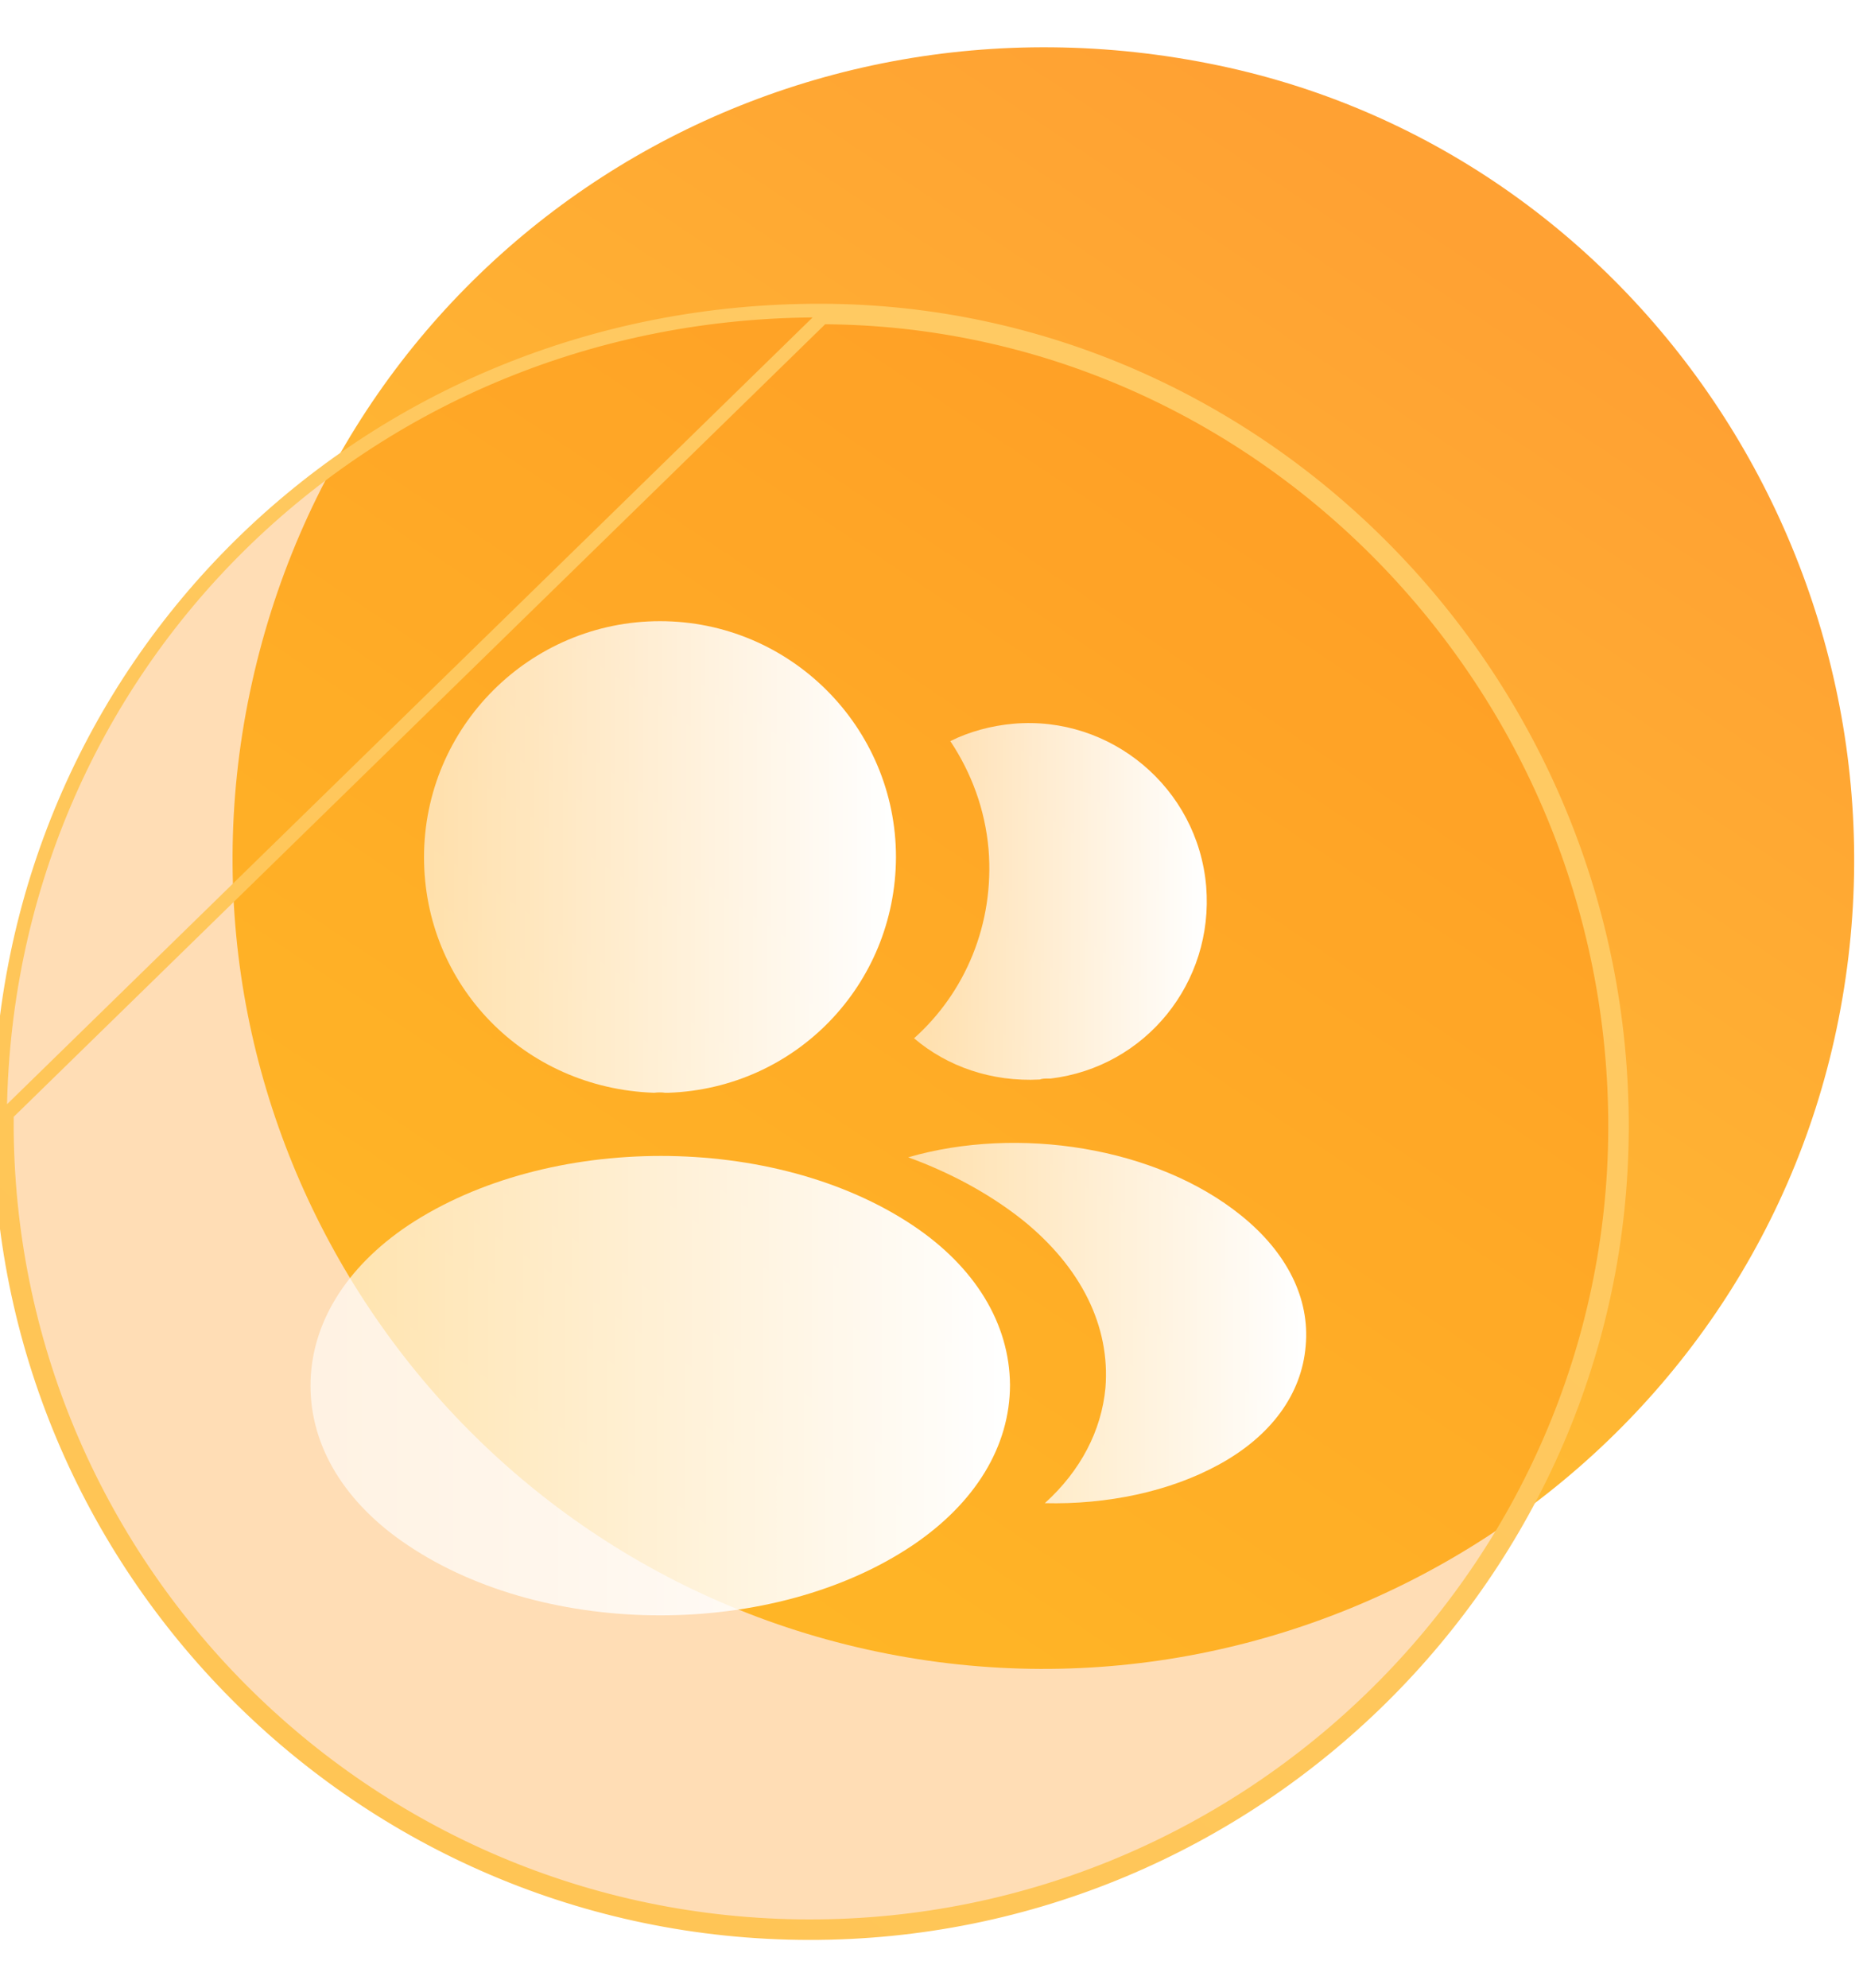 <svg width="30" height="32" viewBox="0 0 30 32" fill="none" xmlns="http://www.w3.org/2000/svg">
<g id="Property 1=staff, Property 2=Yes">
<path id="Vector" d="M19.633 1.056C12.426 -0.459 5.522 4.003 4.024 11.146C2.547 18.191 7.077 25.12 14.127 26.59C21.155 28.058 28.108 23.545 29.575 16.561C31.056 9.509 26.574 2.516 19.633 1.056Z" fill="url(#paint0_linear_7892_900888)"/>
<g id="Group 1000001984">
<g id="Vector_2" filter="url(#filter0_b_7892_900888)">
<path d="M13.243 5C5.879 4.975 0.021 10.743 5.4401e-05 18.041C-0.021 25.239 5.819 31.108 13.021 31.12C20.2 31.134 26.095 25.307 26.118 18.171C26.141 10.965 20.336 5.025 13.243 5Z" fill="#FF8D07" fill-opacity="0.3"/>
<path d="M5.4401e-05 18.041C-0.021 25.239 5.819 31.108 13.021 31.12C20.2 31.134 26.095 25.307 26.118 18.171C26.141 10.965 20.336 5.025 13.243 5M5.4401e-05 18.041L0.11 18.042C0.09 25.179 5.88 30.998 13.021 31.01H13.021C20.14 31.024 25.985 25.246 26.008 18.171C26.03 11.024 20.273 5.135 13.243 5.11M5.4401e-05 18.041C0.021 10.743 5.879 4.975 13.243 5M5.4401e-05 18.041L13.243 5.11M13.243 5.11L13.243 5M13.243 5.11C13.243 5.11 13.243 5.11 13.243 5.11M13.243 5.11C13.243 5.11 13.243 5.11 13.243 5.11M13.243 5L13.243 5.11" stroke="url(#paint1_linear_7892_900888)" stroke-width="0.22"/>
</g>
</g>
<g id="Group 1000002045">
<path id="Vector_3" d="M21.025 21.671C20.961 22.447 20.465 23.119 19.633 23.575C18.833 24.015 17.825 24.223 16.825 24.199C17.401 23.679 17.737 23.031 17.801 22.343C17.881 21.351 17.409 20.399 16.465 19.639C15.929 19.215 15.305 18.879 14.625 18.631C16.393 18.119 18.617 18.463 19.985 19.567C20.721 20.159 21.097 20.903 21.025 21.671Z" fill="url(#paint2_linear_7892_900888)"/>
<path id="Vector_4" d="M19.423 14.267C19.551 15.819 18.447 17.179 16.919 17.363C16.911 17.363 16.911 17.363 16.903 17.363H16.879C16.831 17.363 16.783 17.363 16.743 17.379C15.967 17.419 15.255 17.171 14.719 16.715C15.543 15.979 16.015 14.875 15.919 13.675C15.863 13.027 15.639 12.435 15.303 11.931C15.607 11.779 15.959 11.683 16.319 11.651C17.887 11.515 19.287 12.683 19.423 14.267Z" fill="url(#paint3_linear_7892_900888)"/>
<path id="Vector_5" d="M14.696 19.725C12.464 18.237 8.824 18.237 6.576 19.725C5.56 20.405 5 21.325 5 22.309C5 23.293 5.56 24.205 6.568 24.877C7.688 25.629 9.16 26.005 10.632 26.005C12.104 26.005 13.576 25.629 14.696 24.877C15.704 24.197 16.264 23.285 16.264 22.293C16.256 21.309 15.704 20.397 14.696 19.725Z" fill="url(#paint4_linear_7892_900888)"/>
<path id="Vector_6" d="M10.628 10C8.532 10 6.828 11.704 6.828 13.8C6.828 15.856 8.436 17.52 10.532 17.592C10.596 17.584 10.66 17.584 10.708 17.592C10.724 17.592 10.732 17.592 10.748 17.592C10.756 17.592 10.756 17.592 10.764 17.592C12.812 17.52 14.42 15.856 14.428 13.8C14.428 11.704 12.724 10 10.628 10Z" fill="url(#paint5_linear_7892_900888)"/>
</g>
</g>
<defs>
<filter id="filter0_b_7892_900888" x="-3" y="2" width="32.117" height="32.12" filterUnits="userSpaceOnUse" color-interpolation-filters="sRGB">
<feFlood flood-opacity="0" result="BackgroundImageFix"/>
<feGaussianBlur in="BackgroundImageFix" stdDeviation="1.5"/>
<feComposite in2="SourceAlpha" operator="in" result="effect1_backgroundBlur_7892_900888"/>
<feBlend mode="normal" in="SourceGraphic" in2="effect1_backgroundBlur_7892_900888" result="shape"/>
</filter>
<linearGradient id="paint0_linear_7892_900888" x1="19.453" y1="1.019" x2="5.924" y2="21.295" gradientUnits="userSpaceOnUse">
<stop stop-color="#FFA133"/>
<stop offset="1" stop-color="#FFC633"/>
</linearGradient>
<linearGradient id="paint1_linear_7892_900888" x1="20.803" y1="9.353" x2="2.91" y2="30.639" gradientUnits="userSpaceOnUse">
<stop stop-color="#FFCA63"/>
<stop offset="1" stop-color="#FFC453"/>
</linearGradient>
<linearGradient id="paint2_linear_7892_900888" x1="20.982" y1="20.735" x2="14.418" y2="20.735" gradientUnits="userSpaceOnUse">
<stop stop-color="white"/>
<stop offset="1" stop-color="white" stop-opacity="0.6"/>
</linearGradient>
<linearGradient id="paint3_linear_7892_900888" x1="19.395" y1="13.954" x2="14.566" y2="13.954" gradientUnits="userSpaceOnUse">
<stop stop-color="white"/>
<stop offset="1" stop-color="white" stop-opacity="0.6"/>
</linearGradient>
<linearGradient id="paint4_linear_7892_900888" x1="16.173" y1="21.588" x2="4.636" y2="21.588" gradientUnits="userSpaceOnUse">
<stop stop-color="white"/>
<stop offset="1" stop-color="white" stop-opacity="0.6"/>
</linearGradient>
<linearGradient id="paint5_linear_7892_900888" x1="14.367" y1="13.058" x2="6.582" y2="13.058" gradientUnits="userSpaceOnUse">
<stop stop-color="white"/>
<stop offset="1" stop-color="white" stop-opacity="0.6"/>
</linearGradient>
</defs>
</svg>
